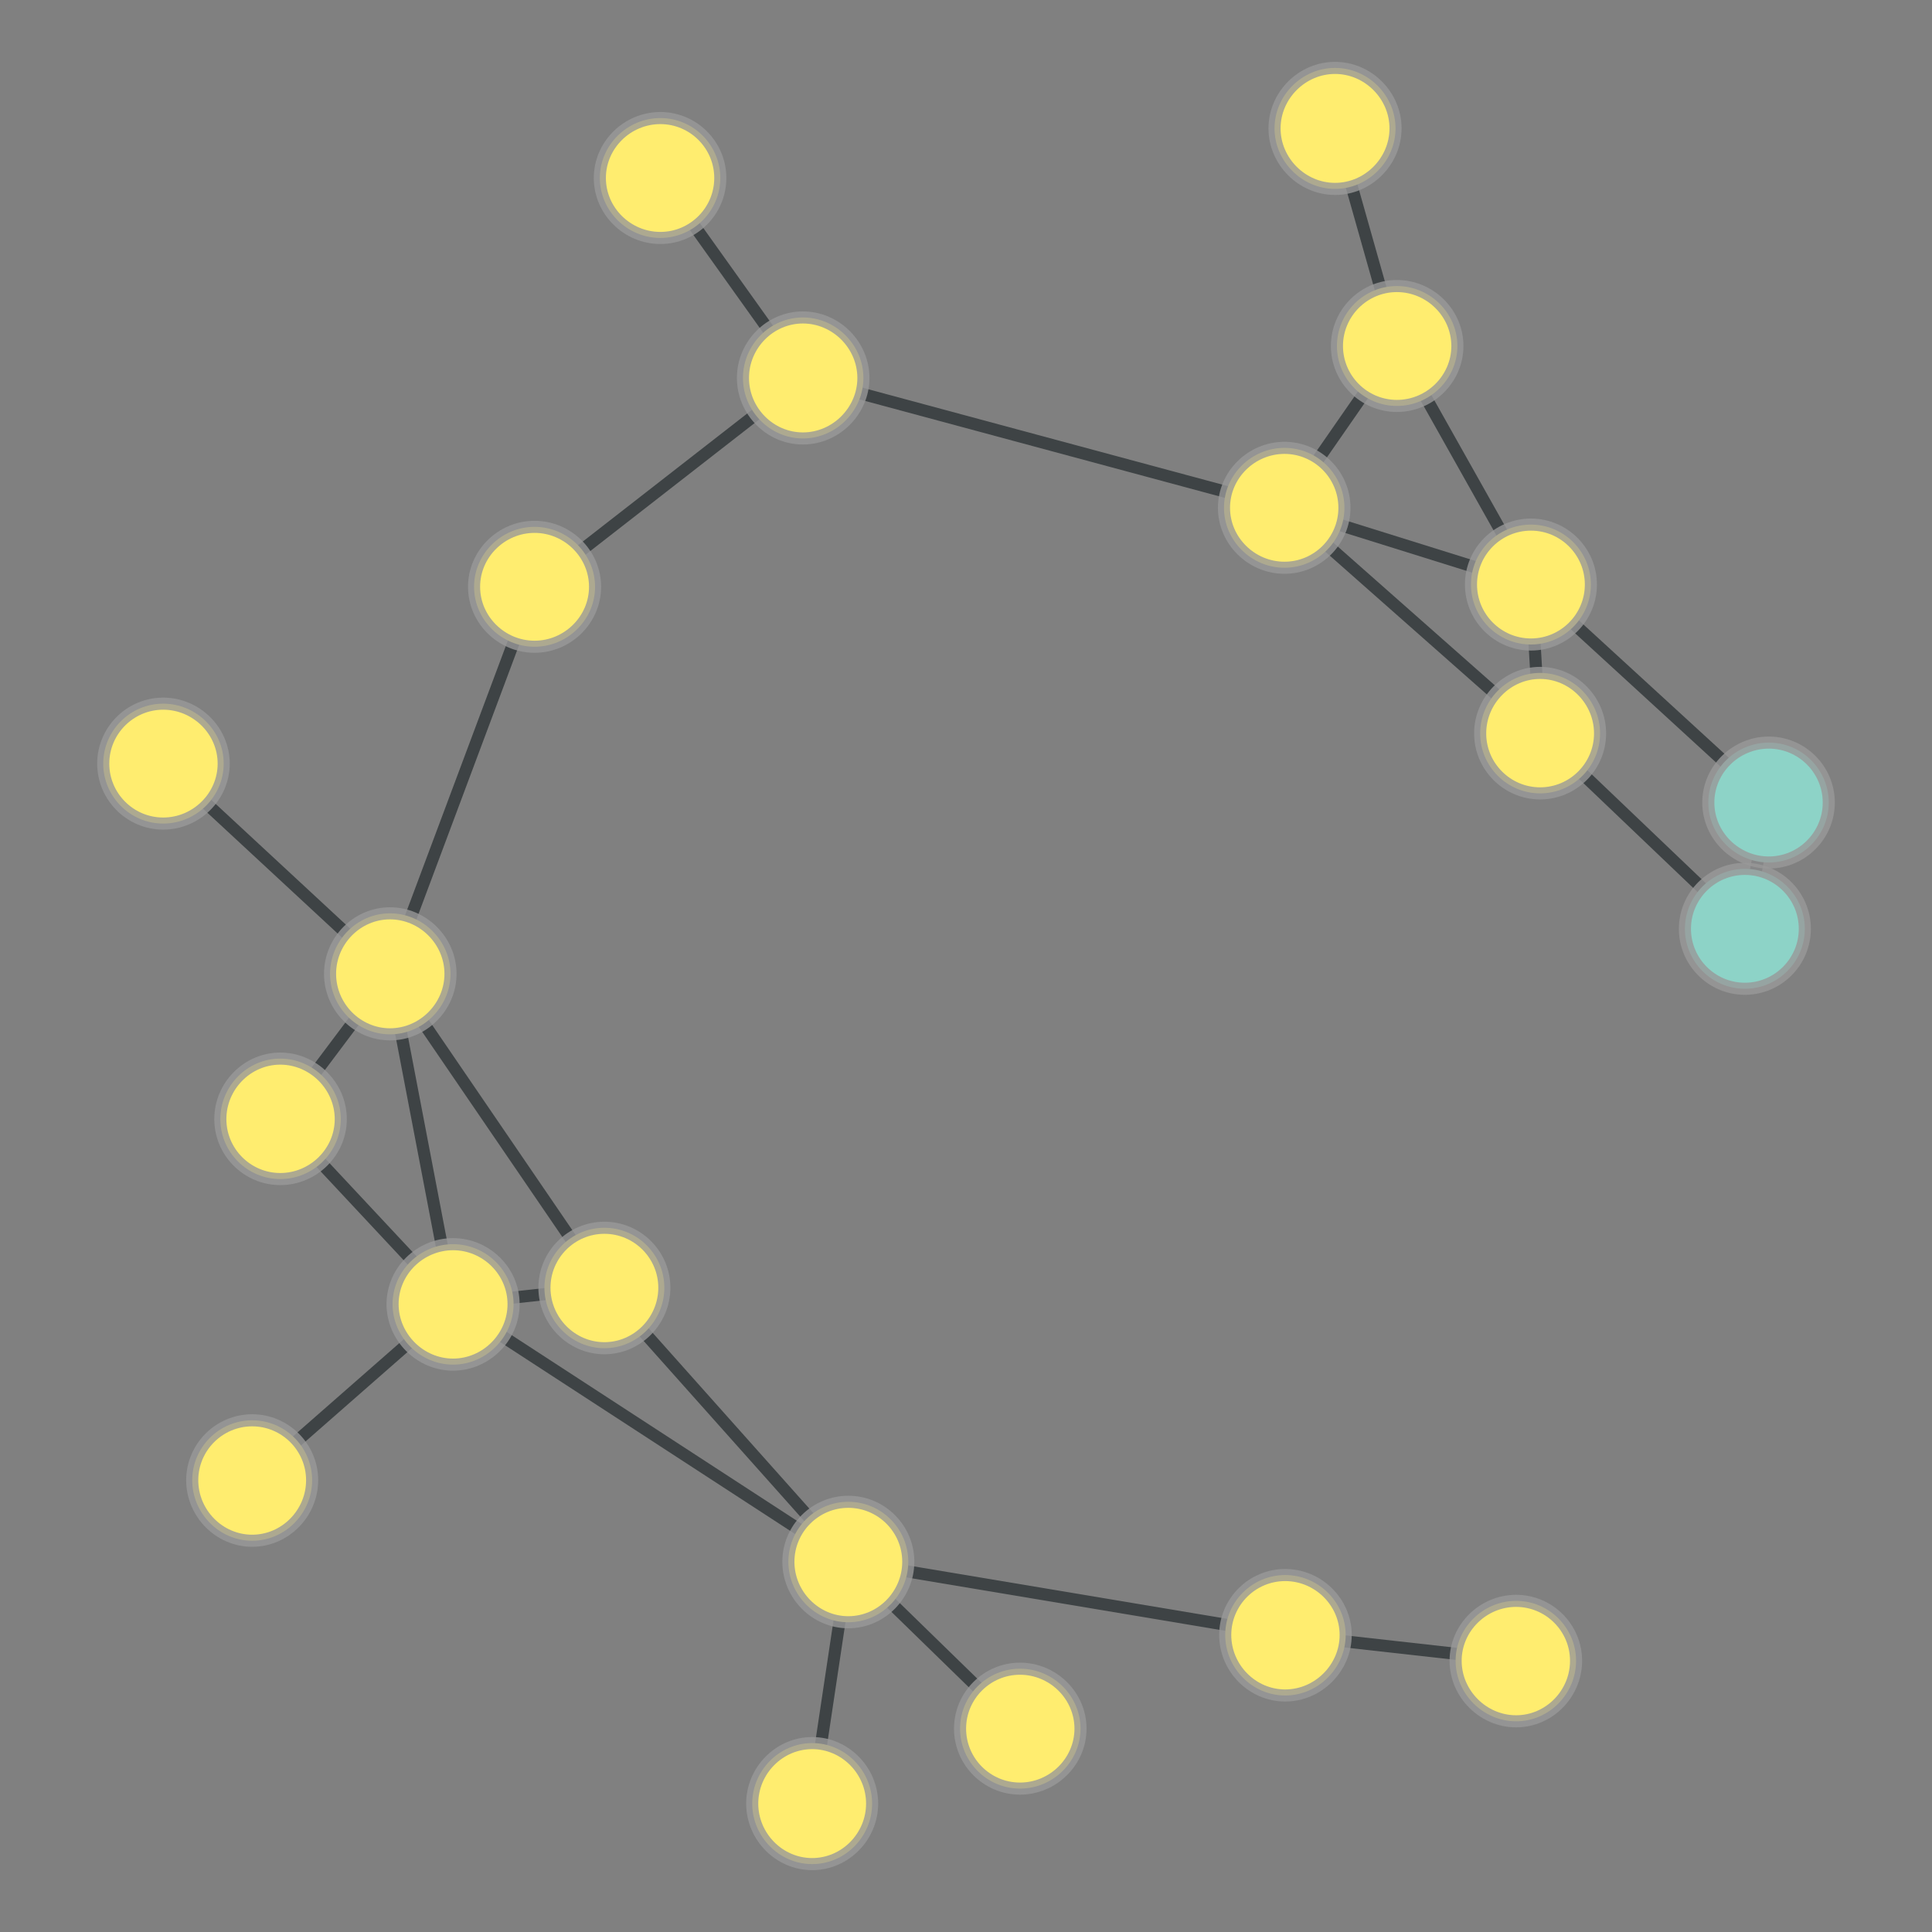 <?xml version="1.0" encoding="UTF-8"?>
<svg xmlns="http://www.w3.org/2000/svg" xmlns:xlink="http://www.w3.org/1999/xlink" width="600pt" height="600pt" viewBox="0 0 600 600" version="1.1">
<rect x="0" y="0" width="600" height="600" fill="#808080" stroke="none"/>
<defs>
<clipPath id="clip1">
  <path d="M 152 2 L 303 2 L 303 171 L 152 171 Z M 152 2 "/>
</clipPath>
<clipPath id="clip2">
  <path d="M 62.246 -47.625 L 392.176 -47.625 L 392.176 220.277 L 62.246 220.277 Z M 62.246 -47.625 L 223.781 55.281 C 223.781 65.613 215.406 73.984 205.078 73.984 C 194.746 73.984 186.371 65.613 186.371 55.281 C 186.371 44.953 194.746 36.578 205.078 36.578 C 215.406 36.578 223.781 44.953 223.781 55.281 Z M 62.246 -47.625 "/>
</clipPath>
<clipPath id="clip3">
  <path d="M 62.246 -47.625 L 392.176 -47.625 L 392.176 220.277 L 62.246 220.277 Z M 62.246 -47.625 L 268.055 117.375 C 268.055 127.707 259.68 136.082 249.348 136.082 C 239.02 136.082 230.645 127.707 230.645 117.375 C 230.645 107.047 239.02 98.672 249.348 98.672 C 259.68 98.672 268.055 107.047 268.055 117.375 Z M 62.246 -47.625 "/>
</clipPath>
<clipPath id="clip4">
  <path d="M 0 184 L 175 184 L 175 356 L 0 356 Z M 0 184 "/>
</clipPath>
<clipPath id="clip5">
  <path d="M -69.176 108.121 L 240.969 108.121 L 240.969 431.453 L -69.176 431.453 Z M -69.176 108.121 L 69.387 237.148 C 69.387 247.477 61.012 255.852 50.68 255.852 C 40.352 255.852 31.977 247.477 31.977 237.148 C 31.977 226.816 40.352 218.445 50.68 218.445 C 61.012 218.445 69.387 226.816 69.387 237.148 Z M -69.176 108.121 "/>
</clipPath>
<clipPath id="clip6">
  <path d="M -69.176 108.121 L 240.969 108.121 L 240.969 431.453 L -69.176 431.453 Z M -69.176 108.121 L 139.824 302.43 C 139.824 312.762 131.449 321.137 121.117 321.137 C 110.789 321.137 102.414 312.762 102.414 302.43 C 102.414 292.102 110.789 283.727 121.117 283.727 C 131.449 283.727 139.824 292.102 139.824 302.43 Z M -69.176 108.121 "/>
</clipPath>
<clipPath id="clip7">
  <path d="M 113 64 L 303 64 L 303 236 L 113 236 Z M 113 64 "/>
</clipPath>
<clipPath id="clip8">
  <path d="M 57.355 -21.168 L 358.004 -21.168 L 358.004 320.773 L 57.355 320.773 Z M 57.355 -21.168 L 268.055 117.375 C 268.055 127.707 259.68 136.082 249.348 136.082 C 239.02 136.082 230.645 127.707 230.645 117.375 C 230.645 107.047 239.02 98.672 249.348 98.672 C 259.68 98.672 268.055 107.047 268.055 117.375 Z M 57.355 -21.168 "/>
</clipPath>
<clipPath id="clip9">
  <path d="M 57.355 -21.168 L 358.004 -21.168 L 358.004 320.773 L 57.355 320.773 Z M 57.355 -21.168 L 184.719 182.234 C 184.719 192.566 176.344 200.938 166.016 200.938 C 155.684 200.938 147.309 192.566 147.309 182.234 C 147.309 171.906 155.684 163.531 166.016 163.531 C 176.344 163.531 184.719 171.906 184.719 182.234 Z M 57.355 -21.168 "/>
</clipPath>
<clipPath id="clip10">
  <path d="M 201.133 64 L 447.121 64 L 447.121 211 L 201.133 211 Z M 201.133 64 "/>
</clipPath>
<clipPath id="clip11">
  <path d="M 201.133 -51.297 L 447.121 -51.297 L 447.121 326.371 L 201.133 326.371 Z M 201.133 -51.297 L 268.055 117.375 C 268.055 127.707 259.68 136.082 249.348 136.082 C 239.02 136.082 230.645 127.707 230.645 117.375 C 230.645 107.047 239.02 98.672 249.348 98.672 C 259.68 98.672 268.055 107.047 268.055 117.375 Z M 201.133 -51.297 "/>
</clipPath>
<clipPath id="clip12">
  <path d="M 201.133 -51.297 L 447.121 -51.297 L 447.121 326.371 L 201.133 326.371 Z M 201.133 -51.297 L 417.613 157.703 C 417.613 168.031 409.238 176.406 398.91 176.406 C 388.578 176.406 380.203 168.031 380.203 157.703 C 380.203 147.371 388.578 139 398.91 139 C 409.238 139 417.613 147.371 417.613 157.703 Z M 201.133 -51.297 "/>
</clipPath>
<clipPath id="clip13">
  <path d="M 68 129 L 219 129 L 219 356 L 68 356 Z M 68 129 "/>
</clipPath>
<clipPath id="clip14">
  <path d="M -42.645 118.719 L 329.773 118.719 L 329.773 365.941 L -42.645 365.941 Z M -42.645 118.719 L 184.719 182.234 C 184.719 192.566 176.344 200.938 166.016 200.938 C 155.684 200.938 147.309 192.566 147.309 182.234 C 147.309 171.906 155.684 163.531 166.016 163.531 C 176.344 163.531 184.719 171.906 184.719 182.234 Z M -42.645 118.719 "/>
</clipPath>
<clipPath id="clip15">
  <path d="M -42.645 118.719 L 329.773 118.719 L 329.773 365.941 L -42.645 365.941 Z M -42.645 118.719 L 139.824 302.43 C 139.824 312.762 131.449 321.137 121.117 321.137 C 110.789 321.137 102.414 312.762 102.414 302.43 C 102.414 292.102 110.789 283.727 121.117 283.727 C 131.449 283.727 139.824 292.102 139.824 302.43 Z M -42.645 118.719 "/>
</clipPath>
<clipPath id="clip16">
  <path d="M 34 249 L 175 249 L 175 401 L 34 401 Z M 34 249 "/>
</clipPath>
<clipPath id="clip17">
  <path d="M -53.016 195.746 L 261.172 195.746 L 261.172 454.23 L -53.016 454.23 Z M -53.016 195.746 L 139.824 302.43 C 139.824 312.762 131.449 321.137 121.117 321.137 C 110.789 321.137 102.414 312.762 102.414 302.43 C 102.414 292.102 110.789 283.727 121.117 283.727 C 131.449 283.727 139.824 292.102 139.824 302.43 Z M -53.016 195.746 "/>
</clipPath>
<clipPath id="clip18">
  <path d="M -53.016 195.746 L 261.172 195.746 L 261.172 454.23 L -53.016 454.23 Z M -53.016 195.746 L 105.75 347.551 C 105.75 357.879 97.375 366.254 87.043 366.254 C 76.715 366.254 68.34 357.879 68.34 347.551 C 68.34 337.219 76.715 328.844 87.043 328.844 C 97.375 328.844 105.75 337.219 105.75 347.551 Z M -53.016 195.746 "/>
</clipPath>
<clipPath id="clip19">
  <path d="M 68 249 L 241 249 L 241 453 L 68 453 Z M 68 249 "/>
</clipPath>
<clipPath id="clip20">
  <path d="M -23.68 202.344 L 332.492 202.344 L 332.492 499.992 L -23.68 499.992 Z M -23.68 202.344 L 139.824 302.43 C 139.824 312.762 131.449 321.137 121.117 321.137 C 110.789 321.137 102.414 312.762 102.414 302.43 C 102.414 292.102 110.789 283.727 121.117 283.727 C 131.449 283.727 139.824 292.102 139.824 302.43 Z M -23.68 202.344 "/>
</clipPath>
<clipPath id="clip21">
  <path d="M -23.68 202.344 L 332.492 202.344 L 332.492 499.992 L -23.68 499.992 Z M -23.68 202.344 L 206.402 399.91 C 206.402 410.242 198.027 418.617 187.699 418.617 C 177.367 418.617 168.996 410.242 168.996 399.91 C 168.996 389.582 177.367 381.207 187.699 381.207 C 198.027 381.207 206.402 389.582 206.402 399.91 Z M -23.68 202.344 "/>
</clipPath>
<clipPath id="clip22">
  <path d="M 68 266.645 L 194 266.645 L 194 440.789 L 68 440.789 Z M 68 266.645 "/>
</clipPath>
<clipPath id="clip23">
  <path d="M -50.41 266.645 L 312.23 266.645 L 312.23 440.789 L -50.41 440.789 Z M -50.41 266.645 L 139.824 302.43 C 139.824 312.762 131.449 321.137 121.117 321.137 C 110.789 321.137 102.414 312.762 102.414 302.43 C 102.414 292.102 110.789 283.727 121.117 283.727 C 131.449 283.727 139.824 292.102 139.824 302.43 Z M -50.41 266.645 "/>
</clipPath>
<clipPath id="clip24">
  <path d="M -50.41 266.645 L 312.23 266.645 L 312.23 440.789 L -50.41 440.789 Z M -50.41 266.645 L 159.41 405.008 C 159.41 415.34 151.035 423.715 140.707 423.715 C 130.375 423.715 122 415.34 122 405.008 C 122 394.68 130.375 386.305 140.707 386.305 C 151.035 386.305 159.41 394.68 159.41 405.008 Z M -50.41 266.645 "/>
</clipPath>
<clipPath id="clip25">
  <path d="M 34 294 L 194 294 L 194 458 L 34 458 Z M 34 294 "/>
</clipPath>
<clipPath id="clip26">
  <path d="M -41.535 227.211 L 269.281 227.211 L 269.281 525.344 L -41.535 525.344 Z M -41.535 227.211 L 105.75 347.551 C 105.75 357.879 97.375 366.254 87.043 366.254 C 76.715 366.254 68.34 357.879 68.34 347.551 C 68.34 337.219 76.715 328.844 87.043 328.844 C 97.375 328.844 105.75 337.219 105.75 347.551 Z M -41.535 227.211 "/>
</clipPath>
<clipPath id="clip27">
  <path d="M -41.535 227.211 L 269.281 227.211 L 269.281 525.344 L -41.535 525.344 Z M -41.535 227.211 L 159.41 405.008 C 159.41 415.34 151.035 423.715 140.707 423.715 C 130.375 423.715 122 415.34 122 405.008 C 122 394.68 130.375 386.305 140.707 386.305 C 151.035 386.305 159.41 394.68 159.41 405.008 Z M -41.535 227.211 "/>
</clipPath>
<clipPath id="clip28">
  <path d="M 134 347 L 317 347 L 317 538 L 134 538 Z M 134 347 "/>
</clipPath>
<clipPath id="clip29">
  <path d="M 56.367 282.59 L 394.785 282.59 L 394.785 602.328 L 56.367 602.328 Z M 56.367 282.59 L 282.16 485.012 C 282.16 495.344 273.785 503.719 263.457 503.719 C 253.125 503.719 244.754 495.344 244.754 485.012 C 244.754 474.684 253.125 466.309 263.457 466.309 C 273.785 466.309 282.16 474.684 282.16 485.012 Z M 56.367 282.59 "/>
</clipPath>
<clipPath id="clip30">
  <path d="M 56.367 282.59 L 394.785 282.59 L 394.785 602.328 L 56.367 602.328 Z M 56.367 282.59 L 206.402 399.91 C 206.402 410.242 198.027 418.617 187.699 418.617 C 177.367 418.617 168.996 410.242 168.996 399.91 C 168.996 389.582 177.367 381.207 187.699 381.207 C 198.027 381.207 206.402 389.582 206.402 399.91 Z M 56.367 282.59 "/>
</clipPath>
<clipPath id="clip31">
  <path d="M 87 352 L 317 352 L 317 538 L 87 538 Z M 87 352 "/>
</clipPath>
<clipPath id="clip32">
  <path d="M 43.691 258.16 L 360.469 258.16 L 360.469 631.855 L 43.691 631.855 Z M 43.691 258.16 L 282.16 485.012 C 282.16 495.344 273.785 503.719 263.457 503.719 C 253.125 503.719 244.754 495.344 244.754 485.012 C 244.754 474.684 253.125 466.309 263.457 466.309 C 273.785 466.309 282.16 474.684 282.16 485.012 Z M 43.691 258.16 "/>
</clipPath>
<clipPath id="clip33">
  <path d="M 43.691 258.16 L 360.469 258.16 L 360.469 631.855 L 43.691 631.855 Z M 43.691 258.16 L 159.41 405.008 C 159.41 415.34 151.035 423.715 140.707 423.715 C 130.375 423.715 122 415.34 122 405.008 C 122 394.68 130.375 386.305 140.707 386.305 C 151.035 386.305 159.41 394.68 159.41 405.008 Z M 43.691 258.16 "/>
</clipPath>
<clipPath id="clip34">
  <path d="M 231.469 432 L 431.105 432 L 431.105 561 L 231.469 561 Z M 231.469 432 "/>
</clipPath>
<clipPath id="clip35">
  <path d="M 231.469 312.801 L 431.105 312.801 L 431.105 679.965 L 231.469 679.965 Z M 231.469 312.801 L 282.16 485.012 C 282.16 495.344 273.785 503.719 263.457 503.719 C 253.125 503.719 244.754 495.344 244.754 485.012 C 244.754 474.684 253.125 466.309 263.457 466.309 C 273.785 466.309 282.16 474.684 282.16 485.012 Z M 231.469 312.801 "/>
</clipPath>
<clipPath id="clip36">
  <path d="M 231.469 312.801 L 431.105 312.801 L 431.105 679.965 L 231.469 679.965 Z M 231.469 312.801 L 417.828 507.758 C 417.828 518.09 409.453 526.465 399.121 526.465 C 388.793 526.465 380.418 518.09 380.418 507.758 C 380.418 497.43 388.793 489.055 399.121 489.055 C 409.453 489.055 417.828 497.43 417.828 507.758 Z M 231.469 312.801 "/>
</clipPath>
<clipPath id="clip37">
  <path d="M 199 456.012 L 317 456.012 L 317 589.121 L 199 589.121 Z M 199 456.012 "/>
</clipPath>
<clipPath id="clip38">
  <path d="M 79.543 456.012 L 436.137 456.012 L 436.137 589.121 L 79.543 589.121 Z M 79.543 456.012 L 282.16 485.012 C 282.16 495.344 273.785 503.719 263.457 503.719 C 253.125 503.719 244.754 495.344 244.754 485.012 C 244.754 474.684 253.125 466.309 263.457 466.309 C 273.785 466.309 282.16 474.684 282.16 485.012 Z M 79.543 456.012 "/>
</clipPath>
<clipPath id="clip39">
  <path d="M 79.543 456.012 L 436.137 456.012 L 436.137 589.121 L 79.543 589.121 Z M 79.543 456.012 L 270.93 560.125 C 270.93 570.453 262.559 578.828 252.227 578.828 C 241.898 578.828 233.523 570.453 233.523 560.125 C 233.523 549.793 241.898 541.418 252.227 541.418 C 262.559 541.418 270.93 549.793 270.93 560.125 Z M 79.543 456.012 "/>
</clipPath>
<clipPath id="clip40">
  <path d="M 210 432 L 370 432 L 370 590 L 210 590 Z M 210 432 "/>
</clipPath>
<clipPath id="clip41">
  <path d="M 140.637 358.797 L 439.586 358.797 L 439.586 663.059 L 140.637 663.059 Z M 140.637 358.797 L 282.16 485.012 C 282.16 495.344 273.785 503.719 263.457 503.719 C 253.125 503.719 244.754 495.344 244.754 485.012 C 244.754 474.684 253.125 466.309 263.457 466.309 C 273.785 466.309 282.16 474.684 282.16 485.012 Z M 140.637 358.797 "/>
</clipPath>
<clipPath id="clip42">
  <path d="M 140.637 358.797 L 439.586 358.797 L 439.586 663.059 L 140.637 663.059 Z M 140.637 358.797 L 335.477 536.848 C 335.477 547.176 327.102 555.551 316.77 555.551 C 306.441 555.551 298.066 547.176 298.066 536.848 C 298.066 526.516 306.441 518.145 316.77 518.145 C 327.102 518.145 335.477 526.516 335.477 536.848 Z M 140.637 358.797 "/>
</clipPath>
<clipPath id="clip43">
  <path d="M 118.543 347 L 209.859 347 L 209.859 458 L 118.543 458 Z M 118.543 347 "/>
</clipPath>
<clipPath id="clip44">
  <path d="M 118.543 226.344 L 209.859 226.344 L 209.859 578.57 L 118.543 578.57 Z M 118.543 226.344 L 206.402 399.91 C 206.402 410.242 198.027 418.617 187.699 418.617 C 177.367 418.617 168.996 410.242 168.996 399.91 C 168.996 389.582 177.367 381.207 187.699 381.207 C 198.027 381.207 206.402 389.582 206.402 399.91 Z M 118.543 226.344 "/>
</clipPath>
<clipPath id="clip45">
  <path d="M 118.543 226.344 L 209.859 226.344 L 209.859 578.57 L 118.543 578.57 Z M 118.543 226.344 L 159.41 405.008 C 159.41 415.34 151.035 423.715 140.707 423.715 C 130.375 423.715 122 415.34 122 405.008 C 122 394.68 130.375 386.305 140.707 386.305 C 151.035 386.305 159.41 394.68 159.41 405.008 Z M 118.543 226.344 "/>
</clipPath>
<clipPath id="clip46">
  <path d="M 25 352 L 194 352 L 194 513 L 25 513 Z M 25 352 "/>
</clipPath>
<clipPath id="clip47">
  <path d="M -38.031 272.816 L 257.051 272.816 L 257.051 591.891 L -38.031 591.891 Z M -38.031 272.816 L 97.02 459.703 C 97.02 470.035 88.648 478.41 78.316 478.41 C 67.988 478.41 59.613 470.035 59.613 459.703 C 59.613 449.375 67.988 441 78.316 441 C 88.648 441 97.02 449.375 97.02 459.703 Z M -38.031 272.816 "/>
</clipPath>
<clipPath id="clip48">
  <path d="M -38.031 272.816 L 257.051 272.816 L 257.051 591.891 L -38.031 591.891 Z M -38.031 272.816 L 159.41 405.008 C 159.41 415.34 151.035 423.715 140.707 423.715 C 130.375 423.715 122 415.34 122 405.008 C 122 394.68 130.375 386.305 140.707 386.305 C 151.035 386.305 159.41 394.68 159.41 405.008 Z M -38.031 272.816 "/>
</clipPath>
<clipPath id="clip49">
  <path d="M 376.398 454 L 493.562 454 L 493.562 569 L 376.398 569 Z M 376.398 454 "/>
</clipPath>
<clipPath id="clip50">
  <path d="M 376.398 334.254 L 493.562 334.254 L 493.562 689.277 L 376.398 689.277 Z M 376.398 334.254 L 489.547 515.777 C 489.547 526.109 481.172 534.484 470.844 534.484 C 460.512 534.484 452.137 526.109 452.137 515.777 C 452.137 505.449 460.512 497.074 470.844 497.074 C 481.172 497.074 489.547 505.449 489.547 515.777 Z M 376.398 334.254 "/>
</clipPath>
<clipPath id="clip51">
  <path d="M 376.398 334.254 L 493.562 334.254 L 493.562 689.277 L 376.398 689.277 Z M 376.398 334.254 L 417.828 507.758 C 417.828 518.09 409.453 526.465 399.121 526.465 C 388.793 526.465 380.418 518.09 380.418 507.758 C 380.418 497.43 388.793 489.055 399.121 489.055 C 409.453 489.055 417.828 497.43 417.828 507.758 Z M 376.398 334.254 "/>
</clipPath>
<clipPath id="clip52">
  <path d="M 422 128 L 600 128 L 600 303 L 422 303 Z M 422 128 "/>
</clipPath>
<clipPath id="clip53">
  <path d="M 356.289 51.859 L 668.473 51.859 L 668.473 378.91 L 356.289 378.91 Z M 356.289 51.859 L 568.023 249.238 C 568.023 259.566 559.648 267.941 549.32 267.941 C 538.988 267.941 530.613 259.566 530.613 249.238 C 530.613 238.906 538.988 230.535 549.32 230.535 C 559.648 230.535 568.023 238.906 568.023 249.238 Z M 356.289 51.859 "/>
</clipPath>
<clipPath id="clip54">
  <path d="M 356.289 51.859 L 668.473 51.859 L 668.473 378.91 L 356.289 378.91 Z M 356.289 51.859 L 494.148 181.535 C 494.148 191.867 485.773 200.238 475.445 200.238 C 465.113 200.238 456.742 191.867 456.742 181.535 C 456.742 171.207 465.113 162.832 475.445 162.832 C 485.773 162.832 494.148 171.207 494.148 181.535 Z M 356.289 51.859 "/>
</clipPath>
<clipPath id="clip55">
  <path d="M 488 213.684 L 600 213.684 L 600 324.004 L 488 324.004 Z M 488 213.684 "/>
</clipPath>
<clipPath id="clip56">
  <path d="M 370.312 213.684 L 720.891 213.684 L 720.891 324.004 L 370.312 324.004 Z M 370.312 213.684 L 568.023 249.238 C 568.023 259.566 559.648 267.941 549.32 267.941 C 538.988 267.941 530.613 259.566 530.613 249.238 C 530.613 238.906 538.988 230.535 549.32 230.535 C 559.648 230.535 568.023 238.906 568.023 249.238 Z M 370.312 213.684 "/>
</clipPath>
<clipPath id="clip57">
  <path d="M 370.312 213.684 L 720.891 213.684 L 720.891 324.004 L 370.312 324.004 Z M 370.312 213.684 L 560.59 288.453 C 560.59 298.785 552.215 307.156 541.887 307.156 C 531.555 307.156 523.184 298.785 523.184 288.453 C 523.184 278.125 531.555 269.75 541.887 269.75 C 552.215 269.75 560.59 278.125 560.59 288.453 Z M 370.312 213.684 "/>
</clipPath>
<clipPath id="clip58">
  <path d="M 422 167.277 L 532 167.277 L 532 242.027 L 422 242.027 Z M 422 167.277 "/>
</clipPath>
<clipPath id="clip59">
  <path d="M 301.207 167.277 L 652.531 167.277 L 652.531 242.027 L 301.207 242.027 Z M 301.207 167.277 L 494.148 181.535 C 494.148 191.867 485.773 200.238 475.445 200.238 C 465.113 200.238 456.742 191.867 456.742 181.535 C 456.742 171.207 465.113 162.832 475.445 162.832 C 485.773 162.832 494.148 171.207 494.148 181.535 Z M 301.207 167.277 "/>
</clipPath>
<clipPath id="clip60">
  <path d="M 301.207 167.277 L 652.531 167.277 L 652.531 242.027 L 301.207 242.027 Z M 301.207 167.277 L 497 227.773 C 497 238.102 488.629 246.477 478.297 246.477 C 467.969 246.477 459.594 238.102 459.594 227.773 C 459.594 217.441 467.969 209.066 478.297 209.066 C 488.629 209.066 497 217.441 497 227.773 Z M 301.207 167.277 "/>
</clipPath>
<clipPath id="clip61">
  <path d="M 380 54 L 529 54 L 529 235 L 380 235 Z M 380 54 "/>
</clipPath>
<clipPath id="clip62">
  <path d="M 281.152 20.027 L 628.105 20.027 L 628.105 268.953 L 281.152 268.953 Z M 281.152 20.027 L 494.148 181.535 C 494.148 191.867 485.773 200.238 475.445 200.238 C 465.113 200.238 456.742 191.867 456.742 181.535 C 456.742 171.207 465.113 162.832 475.445 162.832 C 485.773 162.832 494.148 171.207 494.148 181.535 Z M 281.152 20.027 "/>
</clipPath>
<clipPath id="clip63">
  <path d="M 281.152 20.027 L 628.105 20.027 L 628.105 268.953 L 281.152 268.953 Z M 281.152 20.027 L 452.523 107.449 C 452.523 117.781 444.148 126.152 433.816 126.152 C 423.488 126.152 415.113 117.781 415.113 107.449 C 415.113 97.121 423.488 88.746 433.816 88.746 C 444.148 88.746 452.523 97.121 452.523 107.449 Z M 281.152 20.027 "/>
</clipPath>
<clipPath id="clip64">
  <path d="M 346 104 L 529 104 L 529 235 L 346 235 Z M 346 104 "/>
</clipPath>
<clipPath id="clip65">
  <path d="M 344.383 -9.133 L 529.969 -9.133 L 529.969 348.367 L 344.383 348.367 Z M 344.383 -9.133 L 494.148 181.535 C 494.148 191.867 485.773 200.238 475.445 200.238 C 465.113 200.238 456.742 191.867 456.742 181.535 C 456.742 171.207 465.113 162.832 475.445 162.832 C 485.773 162.832 494.148 171.207 494.148 181.535 Z M 344.383 -9.133 "/>
</clipPath>
<clipPath id="clip66">
  <path d="M 344.383 -9.133 L 529.969 -9.133 L 529.969 348.367 L 344.383 348.367 Z M 344.383 -9.133 L 417.613 157.703 C 417.613 168.031 409.238 176.406 398.91 176.406 C 388.578 176.406 380.203 168.031 380.203 157.703 C 380.203 147.371 388.578 139 398.91 139 C 409.238 139 417.613 147.371 417.613 157.703 Z M 344.383 -9.133 "/>
</clipPath>
<clipPath id="clip67">
  <path d="M 425 174 L 595 174 L 595 342 L 425 342 Z M 425 174 "/>
</clipPath>
<clipPath id="clip68">
  <path d="M 356.629 100.449 L 663.551 100.449 L 663.551 415.773 L 356.629 415.773 Z M 356.629 100.449 L 560.59 288.453 C 560.59 298.785 552.215 307.156 541.887 307.156 C 531.555 307.156 523.184 298.785 523.184 288.453 C 523.184 278.125 531.555 269.75 541.887 269.75 C 552.215 269.75 560.59 278.125 560.59 288.453 Z M 356.629 100.449 "/>
</clipPath>
<clipPath id="clip69">
  <path d="M 356.629 100.449 L 663.551 100.449 L 663.551 415.773 L 356.629 415.773 Z M 356.629 100.449 L 497 227.773 C 497 238.102 488.629 246.477 478.297 246.477 C 467.969 246.477 459.594 238.102 459.594 227.773 C 459.594 217.441 467.969 209.066 478.297 209.066 C 488.629 209.066 497 217.441 497 227.773 Z M 356.629 100.449 "/>
</clipPath>
<clipPath id="clip70">
  <path d="M 346 104 L 532 104 L 532 281 L 346 281 Z M 346 104 "/>
</clipPath>
<clipPath id="clip71">
  <path d="M 282.129 25.895 L 595.074 25.895 L 595.074 359.578 L 282.129 359.578 Z M 282.129 25.895 L 497 227.773 C 497 238.102 488.629 246.477 478.297 246.477 C 467.969 246.477 459.594 238.102 459.594 227.773 C 459.594 217.441 467.969 209.066 478.297 209.066 C 488.629 209.066 497 217.441 497 227.773 Z M 282.129 25.895 "/>
</clipPath>
<clipPath id="clip72">
  <path d="M 282.129 25.895 L 595.074 25.895 L 595.074 359.578 L 282.129 359.578 Z M 282.129 25.895 L 417.613 157.703 C 417.613 168.031 409.238 176.406 398.91 176.406 C 388.578 176.406 380.203 168.031 380.203 157.703 C 380.203 147.371 388.578 139 398.91 139 C 409.238 139 417.613 147.371 417.613 157.703 Z M 282.129 25.895 "/>
</clipPath>
<clipPath id="clip73">
  <path d="M 361 0 L 487 0 L 487 157.898 L 361 157.898 Z M 361 0 "/>
</clipPath>
<clipPath id="clip74">
  <path d="M 246.555 -10.578 L 601.863 -10.578 L 601.863 157.898 L 246.555 157.898 Z M 246.555 -10.578 L 433.312 39.875 C 433.312 50.207 424.938 58.582 414.605 58.582 C 404.277 58.582 395.902 50.207 395.902 39.875 C 395.902 29.547 404.277 21.172 414.605 21.172 C 424.938 21.172 433.312 29.547 433.312 39.875 Z M 246.555 -10.578 "/>
</clipPath>
<clipPath id="clip75">
  <path d="M 246.555 -10.578 L 601.863 -10.578 L 601.863 157.898 L 246.555 157.898 Z M 246.555 -10.578 L 452.523 107.449 C 452.523 117.781 444.148 126.152 433.816 126.152 C 423.488 126.152 415.113 117.781 415.113 107.449 C 415.113 97.121 423.488 88.746 433.816 88.746 C 444.148 88.746 452.523 97.121 452.523 107.449 Z M 246.555 -10.578 "/>
</clipPath>
<clipPath id="clip76">
  <path d="M 346 54 L 487 54 L 487 211 L 346 211 Z M 346 54 "/>
</clipPath>
<clipPath id="clip77">
  <path d="M 254.871 6.258 L 577.852 6.258 L 577.852 258.891 L 254.871 258.891 Z M 254.871 6.258 L 452.523 107.449 C 452.523 117.781 444.148 126.152 433.816 126.152 C 423.488 126.152 415.113 117.781 415.113 107.449 C 415.113 97.121 423.488 88.746 433.816 88.746 C 444.148 88.746 452.523 97.121 452.523 107.449 Z M 254.871 6.258 "/>
</clipPath>
<clipPath id="clip78">
  <path d="M 254.871 6.258 L 577.852 6.258 L 577.852 258.891 L 254.871 258.891 Z M 254.871 6.258 L 417.613 157.703 C 417.613 168.031 409.238 176.406 398.91 176.406 C 388.578 176.406 380.203 168.031 380.203 157.703 C 380.203 147.371 388.578 139 398.91 139 C 409.238 139 417.613 147.371 417.613 157.703 Z M 254.871 6.258 "/>
</clipPath>
</defs>
<g id="surface26">
<g clip-path="url(#clip1)" clip-rule="nonzero">
<g clip-path="url(#clip2)" clip-rule="evenodd">
<g clip-path="url(#clip3)" clip-rule="evenodd">
<path style="fill:none;stroke-width:0.022;stroke-linecap:butt;stroke-linejoin:miter;stroke:rgb(17.969%,20.312%,21.094%);stroke-opacity:0.8;stroke-miterlimit:10;" d="M 2.049 0.785 L 2.308 1.148 " transform="matrix(170.819,0,0,170.819,-144.931,-78.747)"/>
</g>
</g>
</g>
<g clip-path="url(#clip4)" clip-rule="nonzero">
<g clip-path="url(#clip5)" clip-rule="evenodd">
<g clip-path="url(#clip6)" clip-rule="evenodd">
<path style="fill:none;stroke-width:0.022;stroke-linecap:butt;stroke-linejoin:miter;stroke:rgb(17.969%,20.312%,21.094%);stroke-opacity:0.8;stroke-miterlimit:10;" d="M 1.145 1.849 L 1.557 2.231 " transform="matrix(170.819,0,0,170.819,-144.931,-78.747)"/>
</g>
</g>
</g>
<g clip-path="url(#clip7)" clip-rule="nonzero">
<g clip-path="url(#clip8)" clip-rule="evenodd">
<g clip-path="url(#clip9)" clip-rule="evenodd">
<path style="fill:none;stroke-width:0.022;stroke-linecap:butt;stroke-linejoin:miter;stroke:rgb(17.969%,20.312%,21.094%);stroke-opacity:0.8;stroke-miterlimit:10;" d="M 2.308 1.148 L 1.82 1.528 " transform="matrix(170.819,0,0,170.819,-144.931,-78.747)"/>
</g>
</g>
</g>
<g clip-path="url(#clip10)" clip-rule="nonzero">
<g clip-path="url(#clip11)" clip-rule="evenodd">
<g clip-path="url(#clip12)" clip-rule="evenodd">
<path style="fill:none;stroke-width:0.022;stroke-linecap:butt;stroke-linejoin:miter;stroke:rgb(17.969%,20.312%,21.094%);stroke-opacity:0.8;stroke-miterlimit:10;" d="M 2.308 1.148 L 3.184 1.384 " transform="matrix(170.819,0,0,170.819,-144.931,-78.747)"/>
</g>
</g>
</g>
<g clip-path="url(#clip13)" clip-rule="nonzero">
<g clip-path="url(#clip14)" clip-rule="evenodd">
<g clip-path="url(#clip15)" clip-rule="evenodd">
<path style="fill:none;stroke-width:0.022;stroke-linecap:butt;stroke-linejoin:miter;stroke:rgb(17.969%,20.312%,21.094%);stroke-opacity:0.8;stroke-miterlimit:10;" d="M 1.82 1.528 L 1.557 2.231 " transform="matrix(170.819,0,0,170.819,-144.931,-78.747)"/>
</g>
</g>
</g>
<g clip-path="url(#clip16)" clip-rule="nonzero">
<g clip-path="url(#clip17)" clip-rule="evenodd">
<g clip-path="url(#clip18)" clip-rule="evenodd">
<path style="fill:none;stroke-width:0.022;stroke-linecap:butt;stroke-linejoin:miter;stroke:rgb(17.969%,20.312%,21.094%);stroke-opacity:0.8;stroke-miterlimit:10;" d="M 1.557 2.231 L 1.358 2.496 " transform="matrix(170.819,0,0,170.819,-144.931,-78.747)"/>
</g>
</g>
</g>
<g clip-path="url(#clip19)" clip-rule="nonzero">
<g clip-path="url(#clip20)" clip-rule="evenodd">
<g clip-path="url(#clip21)" clip-rule="evenodd">
<path style="fill:none;stroke-width:0.022;stroke-linecap:butt;stroke-linejoin:miter;stroke:rgb(17.969%,20.312%,21.094%);stroke-opacity:0.8;stroke-miterlimit:10;" d="M 1.557 2.231 L 1.947 2.802 " transform="matrix(170.819,0,0,170.819,-144.931,-78.747)"/>
</g>
</g>
</g>
<g clip-path="url(#clip22)" clip-rule="nonzero">
<g clip-path="url(#clip23)" clip-rule="evenodd">
<g clip-path="url(#clip24)" clip-rule="evenodd">
<path style="fill:none;stroke-width:0.022;stroke-linecap:butt;stroke-linejoin:miter;stroke:rgb(17.969%,20.312%,21.094%);stroke-opacity:0.8;stroke-miterlimit:10;" d="M 1.557 2.231 L 1.672 2.832 " transform="matrix(170.819,0,0,170.819,-144.931,-78.747)"/>
</g>
</g>
</g>
<g clip-path="url(#clip25)" clip-rule="nonzero">
<g clip-path="url(#clip26)" clip-rule="evenodd">
<g clip-path="url(#clip27)" clip-rule="evenodd">
<path style="fill:none;stroke-width:0.022;stroke-linecap:butt;stroke-linejoin:miter;stroke:rgb(17.969%,20.312%,21.094%);stroke-opacity:0.8;stroke-miterlimit:10;" d="M 1.358 2.496 L 1.672 2.832 " transform="matrix(170.819,0,0,170.819,-144.931,-78.747)"/>
</g>
</g>
</g>
<g clip-path="url(#clip28)" clip-rule="nonzero">
<g clip-path="url(#clip29)" clip-rule="evenodd">
<g clip-path="url(#clip30)" clip-rule="evenodd">
<path style="fill:none;stroke-width:0.022;stroke-linecap:butt;stroke-linejoin:miter;stroke:rgb(17.969%,20.312%,21.094%);stroke-opacity:0.8;stroke-miterlimit:10;" d="M 2.391 3.3 L 1.947 2.802 " transform="matrix(170.819,0,0,170.819,-144.931,-78.747)"/>
</g>
</g>
</g>
<g clip-path="url(#clip31)" clip-rule="nonzero">
<g clip-path="url(#clip32)" clip-rule="evenodd">
<g clip-path="url(#clip33)" clip-rule="evenodd">
<path style="fill:none;stroke-width:0.022;stroke-linecap:butt;stroke-linejoin:miter;stroke:rgb(17.969%,20.312%,21.094%);stroke-opacity:0.8;stroke-miterlimit:10;" d="M 2.391 3.3 L 1.672 2.832 " transform="matrix(170.819,0,0,170.819,-144.931,-78.747)"/>
</g>
</g>
</g>
<g clip-path="url(#clip34)" clip-rule="nonzero">
<g clip-path="url(#clip35)" clip-rule="evenodd">
<g clip-path="url(#clip36)" clip-rule="evenodd">
<path style="fill:none;stroke-width:0.022;stroke-linecap:butt;stroke-linejoin:miter;stroke:rgb(17.969%,20.312%,21.094%);stroke-opacity:0.8;stroke-miterlimit:10;" d="M 2.391 3.3 L 3.185 3.433 " transform="matrix(170.819,0,0,170.819,-144.931,-78.747)"/>
</g>
</g>
</g>
<g clip-path="url(#clip37)" clip-rule="nonzero">
<g clip-path="url(#clip38)" clip-rule="evenodd">
<g clip-path="url(#clip39)" clip-rule="evenodd">
<path style="fill:none;stroke-width:0.022;stroke-linecap:butt;stroke-linejoin:miter;stroke:rgb(17.969%,20.312%,21.094%);stroke-opacity:0.8;stroke-miterlimit:10;" d="M 2.391 3.3 L 2.325 3.74 " transform="matrix(170.819,0,0,170.819,-144.931,-78.747)"/>
</g>
</g>
</g>
<g clip-path="url(#clip40)" clip-rule="nonzero">
<g clip-path="url(#clip41)" clip-rule="evenodd">
<g clip-path="url(#clip42)" clip-rule="evenodd">
<path style="fill:none;stroke-width:0.022;stroke-linecap:butt;stroke-linejoin:miter;stroke:rgb(17.969%,20.312%,21.094%);stroke-opacity:0.8;stroke-miterlimit:10;" d="M 2.391 3.3 L 2.703 3.604 " transform="matrix(170.819,0,0,170.819,-144.931,-78.747)"/>
</g>
</g>
</g>
<g clip-path="url(#clip43)" clip-rule="nonzero">
<g clip-path="url(#clip44)" clip-rule="evenodd">
<g clip-path="url(#clip45)" clip-rule="evenodd">
<path style="fill:none;stroke-width:0.022;stroke-linecap:butt;stroke-linejoin:miter;stroke:rgb(17.969%,20.312%,21.094%);stroke-opacity:0.8;stroke-miterlimit:10;" d="M 1.947 2.802 L 1.672 2.832 " transform="matrix(170.819,0,0,170.819,-144.931,-78.747)"/>
</g>
</g>
</g>
<g clip-path="url(#clip46)" clip-rule="nonzero">
<g clip-path="url(#clip47)" clip-rule="evenodd">
<g clip-path="url(#clip48)" clip-rule="evenodd">
<path style="fill:none;stroke-width:0.022;stroke-linecap:butt;stroke-linejoin:miter;stroke:rgb(17.969%,20.312%,21.094%);stroke-opacity:0.8;stroke-miterlimit:10;" d="M 1.307 3.152 L 1.672 2.832 " transform="matrix(170.819,0,0,170.819,-144.931,-78.747)"/>
</g>
</g>
</g>
<g clip-path="url(#clip49)" clip-rule="nonzero">
<g clip-path="url(#clip50)" clip-rule="evenodd">
<g clip-path="url(#clip51)" clip-rule="evenodd">
<path style="fill:none;stroke-width:0.022;stroke-linecap:butt;stroke-linejoin:miter;stroke:rgb(17.969%,20.312%,21.094%);stroke-opacity:0.8;stroke-miterlimit:10;" d="M 3.605 3.48 L 3.185 3.433 " transform="matrix(170.819,0,0,170.819,-144.931,-78.747)"/>
</g>
</g>
</g>
<g clip-path="url(#clip52)" clip-rule="nonzero">
<g clip-path="url(#clip53)" clip-rule="evenodd">
<g clip-path="url(#clip54)" clip-rule="evenodd">
<path style="fill:none;stroke-width:0.022;stroke-linecap:butt;stroke-linejoin:miter;stroke:rgb(17.969%,20.312%,21.094%);stroke-opacity:0.8;stroke-miterlimit:10;" d="M 4.064 1.92 L 3.632 1.524 " transform="matrix(170.819,0,0,170.819,-144.931,-78.747)"/>
</g>
</g>
</g>
<g clip-path="url(#clip55)" clip-rule="nonzero">
<g clip-path="url(#clip56)" clip-rule="evenodd">
<g clip-path="url(#clip57)" clip-rule="evenodd">
<path style="fill:none;stroke-width:0.022;stroke-linecap:butt;stroke-linejoin:miter;stroke:rgb(17.969%,20.312%,21.094%);stroke-opacity:0.8;stroke-miterlimit:10;" d="M 4.064 1.92 L 4.021 2.15 " transform="matrix(170.819,0,0,170.819,-144.931,-78.747)"/>
</g>
</g>
</g>
<g clip-path="url(#clip58)" clip-rule="nonzero">
<g clip-path="url(#clip59)" clip-rule="evenodd">
<g clip-path="url(#clip60)" clip-rule="evenodd">
<path style="fill:none;stroke-width:0.022;stroke-linecap:butt;stroke-linejoin:miter;stroke:rgb(17.969%,20.312%,21.094%);stroke-opacity:0.8;stroke-miterlimit:10;" d="M 3.632 1.524 L 3.648 1.794 " transform="matrix(170.819,0,0,170.819,-144.931,-78.747)"/>
</g>
</g>
</g>
<g clip-path="url(#clip61)" clip-rule="nonzero">
<g clip-path="url(#clip62)" clip-rule="evenodd">
<g clip-path="url(#clip63)" clip-rule="evenodd">
<path style="fill:none;stroke-width:0.022;stroke-linecap:butt;stroke-linejoin:miter;stroke:rgb(17.969%,20.312%,21.094%);stroke-opacity:0.8;stroke-miterlimit:10;" d="M 3.632 1.524 L 3.388 1.09 " transform="matrix(170.819,0,0,170.819,-144.931,-78.747)"/>
</g>
</g>
</g>
<g clip-path="url(#clip64)" clip-rule="nonzero">
<g clip-path="url(#clip65)" clip-rule="evenodd">
<g clip-path="url(#clip66)" clip-rule="evenodd">
<path style="fill:none;stroke-width:0.022;stroke-linecap:butt;stroke-linejoin:miter;stroke:rgb(17.969%,20.312%,21.094%);stroke-opacity:0.8;stroke-miterlimit:10;" d="M 3.632 1.524 L 3.184 1.384 " transform="matrix(170.819,0,0,170.819,-144.931,-78.747)"/>
</g>
</g>
</g>
<g clip-path="url(#clip67)" clip-rule="nonzero">
<g clip-path="url(#clip68)" clip-rule="evenodd">
<g clip-path="url(#clip69)" clip-rule="evenodd">
<path style="fill:none;stroke-width:0.022;stroke-linecap:butt;stroke-linejoin:miter;stroke:rgb(17.969%,20.312%,21.094%);stroke-opacity:0.8;stroke-miterlimit:10;" d="M 4.021 2.15 L 3.648 1.794 " transform="matrix(170.819,0,0,170.819,-144.931,-78.747)"/>
</g>
</g>
</g>
<g clip-path="url(#clip70)" clip-rule="nonzero">
<g clip-path="url(#clip71)" clip-rule="evenodd">
<g clip-path="url(#clip72)" clip-rule="evenodd">
<path style="fill:none;stroke-width:0.022;stroke-linecap:butt;stroke-linejoin:miter;stroke:rgb(17.969%,20.312%,21.094%);stroke-opacity:0.8;stroke-miterlimit:10;" d="M 3.648 1.794 L 3.184 1.384 " transform="matrix(170.819,0,0,170.819,-144.931,-78.747)"/>
</g>
</g>
</g>
<g clip-path="url(#clip73)" clip-rule="nonzero">
<g clip-path="url(#clip74)" clip-rule="evenodd">
<g clip-path="url(#clip75)" clip-rule="evenodd">
<path style="fill:none;stroke-width:0.022;stroke-linecap:butt;stroke-linejoin:miter;stroke:rgb(17.969%,20.312%,21.094%);stroke-opacity:0.8;stroke-miterlimit:10;" d="M 3.276 0.694 L 3.388 1.09 " transform="matrix(170.819,0,0,170.819,-144.931,-78.747)"/>
</g>
</g>
</g>
<g clip-path="url(#clip76)" clip-rule="nonzero">
<g clip-path="url(#clip77)" clip-rule="evenodd">
<g clip-path="url(#clip78)" clip-rule="evenodd">
<path style="fill:none;stroke-width:0.022;stroke-linecap:butt;stroke-linejoin:miter;stroke:rgb(17.969%,20.312%,21.094%);stroke-opacity:0.8;stroke-miterlimit:10;" d="M 3.388 1.09 L 3.184 1.384 " transform="matrix(170.819,0,0,170.819,-144.931,-78.747)"/>
</g>
</g>
</g>
<path style="fill-rule:nonzero;fill:rgb(100%,92.941%,43.529%);fill-opacity:1;stroke-width:0.022;stroke-linecap:butt;stroke-linejoin:miter;stroke:rgb(60%,60%,60%);stroke-opacity:0.8;stroke-miterlimit:10;" d="M 0.109 -0 C 0.109 0.06 0.06 0.109 0 0.109 C -0.06 0.109 -0.11 0.06 -0.11 -0 C -0.11 -0.06 -0.06 -0.109 0 -0.109 C 0.06 -0.109 0.109 -0.06 0.109 -0 Z M 0.109 -0 " transform="matrix(170.819,0,0,170.819,205.077,55.282)"/>
<path style="fill-rule:nonzero;fill:rgb(100%,92.941%,43.529%);fill-opacity:1;stroke-width:0.022;stroke-linecap:butt;stroke-linejoin:miter;stroke:rgb(60%,60%,60%);stroke-opacity:0.8;stroke-miterlimit:10;" d="M 0.11 0 C 0.11 0.06 0.06 0.109 -0 0.109 C -0.06 0.109 -0.109 0.06 -0.109 0 C -0.109 -0.06 -0.06 -0.109 -0 -0.109 C 0.06 -0.109 0.11 -0.06 0.11 0 Z M 0.11 0 " transform="matrix(170.819,0,0,170.819,50.68,237.148)"/>
<path style="fill-rule:nonzero;fill:rgb(100%,92.941%,43.529%);fill-opacity:1;stroke-width:0.022;stroke-linecap:butt;stroke-linejoin:miter;stroke:rgb(60%,60%,60%);stroke-opacity:0.8;stroke-miterlimit:10;" d="M 0.11 -0 C 0.11 0.06 0.06 0.11 -0 0.11 C -0.06 0.11 -0.109 0.06 -0.109 -0 C -0.109 -0.06 -0.06 -0.11 -0 -0.11 C 0.06 -0.11 0.11 -0.06 0.11 -0 Z M 0.11 -0 " transform="matrix(170.819,0,0,170.819,249.349,117.377)"/>
<path style="fill-rule:nonzero;fill:rgb(100%,92.941%,43.529%);fill-opacity:1;stroke-width:0.022;stroke-linecap:butt;stroke-linejoin:miter;stroke:rgb(60%,60%,60%);stroke-opacity:0.8;stroke-miterlimit:10;" d="M 0.11 -0 C 0.11 0.06 0.06 0.109 0 0.109 C -0.06 0.109 -0.11 0.06 -0.11 -0 C -0.11 -0.06 -0.06 -0.109 0 -0.109 C 0.06 -0.109 0.11 -0.06 0.11 -0 Z M 0.11 -0 " transform="matrix(170.819,0,0,170.819,166.014,182.235)"/>
<path style="fill-rule:nonzero;fill:rgb(100%,92.941%,43.529%);fill-opacity:1;stroke-width:0.022;stroke-linecap:butt;stroke-linejoin:miter;stroke:rgb(60%,60%,60%);stroke-opacity:0.8;stroke-miterlimit:10;" d="M 0.11 -0 C 0.11 0.06 0.06 0.11 -0 0.11 C -0.06 0.11 -0.109 0.06 -0.109 -0 C -0.109 -0.06 -0.06 -0.11 -0 -0.11 C 0.06 -0.11 0.11 -0.06 0.11 -0 Z M 0.11 -0 " transform="matrix(170.819,0,0,170.819,121.119,302.432)"/>
<path style="fill-rule:nonzero;fill:rgb(100%,92.941%,43.529%);fill-opacity:1;stroke-width:0.022;stroke-linecap:butt;stroke-linejoin:miter;stroke:rgb(60%,60%,60%);stroke-opacity:0.8;stroke-miterlimit:10;" d="M 0.11 0 C 0.11 0.06 0.06 0.109 -0 0.109 C -0.06 0.109 -0.109 0.06 -0.109 0 C -0.109 -0.06 -0.06 -0.11 -0 -0.11 C 0.06 -0.11 0.11 -0.06 0.11 0 Z M 0.11 0 " transform="matrix(170.819,0,0,170.819,87.044,347.549)"/>
<path style="fill-rule:nonzero;fill:rgb(100%,92.941%,43.529%);fill-opacity:1;stroke-width:0.022;stroke-linecap:butt;stroke-linejoin:miter;stroke:rgb(60%,60%,60%);stroke-opacity:0.8;stroke-miterlimit:10;" d="M 0.109 -0 C 0.109 0.06 0.06 0.11 0 0.11 C -0.06 0.11 -0.109 0.06 -0.109 -0 C -0.109 -0.06 -0.06 -0.109 0 -0.109 C 0.06 -0.109 0.109 -0.06 0.109 -0 Z M 0.109 -0 " transform="matrix(170.819,0,0,170.819,263.457,485.013)"/>
<path style="fill-rule:nonzero;fill:rgb(100%,92.941%,43.529%);fill-opacity:1;stroke-width:0.022;stroke-linecap:butt;stroke-linejoin:miter;stroke:rgb(60%,60%,60%);stroke-opacity:0.8;stroke-miterlimit:10;" d="M 0.109 -0 C 0.109 0.06 0.06 0.11 0 0.11 C -0.06 0.11 -0.109 0.06 -0.109 -0 C -0.109 -0.06 -0.06 -0.109 0 -0.109 C 0.06 -0.109 0.109 -0.06 0.109 -0 Z M 0.109 -0 " transform="matrix(170.819,0,0,170.819,187.699,399.912)"/>
<path style="fill-rule:nonzero;fill:rgb(100%,92.941%,43.529%);fill-opacity:1;stroke-width:0.022;stroke-linecap:butt;stroke-linejoin:miter;stroke:rgb(60%,60%,60%);stroke-opacity:0.8;stroke-miterlimit:10;" d="M 0.109 -0 C 0.109 0.06 0.06 0.11 -0 0.11 C -0.06 0.11 -0.109 0.06 -0.109 -0 C -0.109 -0.06 -0.06 -0.109 -0 -0.109 C 0.06 -0.109 0.109 -0.06 0.109 -0 Z M 0.109 -0 " transform="matrix(170.819,0,0,170.819,78.317,459.704)"/>
<path style="fill-rule:nonzero;fill:rgb(100%,92.941%,43.529%);fill-opacity:1;stroke-width:0.022;stroke-linecap:butt;stroke-linejoin:miter;stroke:rgb(60%,60%,60%);stroke-opacity:0.8;stroke-miterlimit:10;" d="M 0.11 -0 C 0.11 0.06 0.06 0.11 0 0.11 C -0.06 0.11 -0.11 0.06 -0.11 -0 C -0.11 -0.06 -0.06 -0.109 0 -0.109 C 0.06 -0.109 0.11 -0.06 0.11 -0 Z M 0.11 -0 " transform="matrix(170.819,0,0,170.819,140.705,405.009)"/>
<path style="fill-rule:nonzero;fill:rgb(100%,92.941%,43.529%);fill-opacity:1;stroke-width:0.022;stroke-linecap:butt;stroke-linejoin:miter;stroke:rgb(60%,60%,60%);stroke-opacity:0.8;stroke-miterlimit:10;" d="M 0.109 -0 C 0.109 0.06 0.06 0.11 0 0.11 C -0.06 0.11 -0.11 0.06 -0.11 -0 C -0.11 -0.06 -0.06 -0.109 0 -0.109 C 0.06 -0.109 0.109 -0.06 0.109 -0 Z M 0.109 -0 " transform="matrix(170.819,0,0,170.819,470.843,515.778)"/>
<path style="fill-rule:nonzero;fill:rgb(100%,92.941%,43.529%);fill-opacity:1;stroke-width:0.022;stroke-linecap:butt;stroke-linejoin:miter;stroke:rgb(60%,60%,60%);stroke-opacity:0.8;stroke-miterlimit:10;" d="M 0.11 -0 C 0.11 0.06 0.06 0.11 -0 0.11 C -0.06 0.11 -0.109 0.06 -0.109 -0 C -0.109 -0.06 -0.06 -0.109 -0 -0.109 C 0.06 -0.109 0.11 -0.06 0.11 -0 Z M 0.11 -0 " transform="matrix(170.819,0,0,170.819,399.122,507.759)"/>
<path style="fill-rule:nonzero;fill:rgb(100%,92.941%,43.529%);fill-opacity:1;stroke-width:0.022;stroke-linecap:butt;stroke-linejoin:miter;stroke:rgb(60%,60%,60%);stroke-opacity:0.8;stroke-miterlimit:10;" d="M 0.109 0 C 0.109 0.06 0.06 0.11 -0 0.11 C -0.06 0.11 -0.109 0.06 -0.109 0 C -0.109 -0.06 -0.06 -0.11 -0 -0.11 C 0.06 -0.11 0.109 -0.06 0.109 0 Z M 0.109 0 " transform="matrix(170.819,0,0,170.819,252.227,560.123)"/>
<path style="fill-rule:nonzero;fill:rgb(100%,92.941%,43.529%);fill-opacity:1;stroke-width:0.022;stroke-linecap:butt;stroke-linejoin:miter;stroke:rgb(60%,60%,60%);stroke-opacity:0.8;stroke-miterlimit:10;" d="M 0.11 0 C 0.11 0.06 0.06 0.109 -0 0.109 C -0.06 0.109 -0.109 0.06 -0.109 0 C -0.109 -0.06 -0.06 -0.109 -0 -0.109 C 0.06 -0.109 0.11 -0.06 0.11 0 Z M 0.11 0 " transform="matrix(170.819,0,0,170.819,316.771,536.847)"/>
<path style="fill-rule:nonzero;fill:rgb(55.294%,82.745%,78.039%);fill-opacity:1;stroke-width:0.022;stroke-linecap:butt;stroke-linejoin:miter;stroke:rgb(60%,60%,60%);stroke-opacity:0.8;stroke-miterlimit:10;" d="M 0.109 0 C 0.109 0.06 0.06 0.109 0 0.109 C -0.06 0.109 -0.11 0.06 -0.11 0 C -0.11 -0.06 -0.06 -0.109 0 -0.109 C 0.06 -0.109 0.109 -0.06 0.109 0 Z M 0.109 0 " transform="matrix(170.819,0,0,170.819,549.32,249.238)"/>
<path style="fill-rule:nonzero;fill:rgb(100%,92.941%,43.529%);fill-opacity:1;stroke-width:0.022;stroke-linecap:butt;stroke-linejoin:miter;stroke:rgb(60%,60%,60%);stroke-opacity:0.8;stroke-miterlimit:10;" d="M 0.109 -0 C 0.109 0.06 0.06 0.109 0 0.109 C -0.06 0.109 -0.109 0.06 -0.109 -0 C -0.109 -0.06 -0.06 -0.109 0 -0.109 C 0.06 -0.109 0.109 -0.06 0.109 -0 Z M 0.109 -0 " transform="matrix(170.819,0,0,170.819,475.445,181.536)"/>
<path style="fill-rule:nonzero;fill:rgb(55.294%,82.745%,78.039%);fill-opacity:1;stroke-width:0.022;stroke-linecap:butt;stroke-linejoin:miter;stroke:rgb(60%,60%,60%);stroke-opacity:0.8;stroke-miterlimit:10;" d="M 0.109 -0 C 0.109 0.06 0.06 0.109 0 0.109 C -0.06 0.109 -0.109 0.06 -0.109 -0 C -0.109 -0.06 -0.06 -0.109 0 -0.109 C 0.06 -0.109 0.109 -0.06 0.109 -0 Z M 0.109 -0 " transform="matrix(170.819,0,0,170.819,541.886,288.454)"/>
<path style="fill-rule:nonzero;fill:rgb(100%,92.941%,43.529%);fill-opacity:1;stroke-width:0.022;stroke-linecap:butt;stroke-linejoin:miter;stroke:rgb(60%,60%,60%);stroke-opacity:0.8;stroke-miterlimit:10;" d="M 0.109 0 C 0.109 0.06 0.06 0.109 -0 0.109 C -0.06 0.109 -0.109 0.06 -0.109 0 C -0.109 -0.06 -0.06 -0.11 -0 -0.11 C 0.06 -0.11 0.109 -0.06 0.109 0 Z M 0.109 0 " transform="matrix(170.819,0,0,170.819,478.297,227.772)"/>
<path style="fill-rule:nonzero;fill:rgb(100%,92.941%,43.529%);fill-opacity:1;stroke-width:0.022;stroke-linecap:butt;stroke-linejoin:miter;stroke:rgb(60%,60%,60%);stroke-opacity:0.8;stroke-miterlimit:10;" d="M 0.11 -0 C 0.11 0.06 0.06 0.11 -0 0.11 C -0.06 0.11 -0.11 0.06 -0.11 -0 C -0.11 -0.06 -0.06 -0.11 -0 -0.11 C 0.06 -0.11 0.11 -0.06 0.11 -0 Z M 0.11 -0 " transform="matrix(170.819,0,0,170.819,414.607,39.877)"/>
<path style="fill-rule:nonzero;fill:rgb(100%,92.941%,43.529%);fill-opacity:1;stroke-width:0.022;stroke-linecap:butt;stroke-linejoin:miter;stroke:rgb(60%,60%,60%);stroke-opacity:0.8;stroke-miterlimit:10;" d="M 0.11 -0 C 0.11 0.06 0.06 0.109 -0 0.109 C -0.06 0.109 -0.109 0.06 -0.109 -0 C -0.109 -0.06 -0.06 -0.109 -0 -0.109 C 0.06 -0.109 0.11 -0.06 0.11 -0 Z M 0.11 -0 " transform="matrix(170.819,0,0,170.819,433.817,107.45)"/>
<path style="fill-rule:nonzero;fill:rgb(100%,92.941%,43.529%);fill-opacity:1;stroke-width:0.022;stroke-linecap:butt;stroke-linejoin:miter;stroke:rgb(60%,60%,60%);stroke-opacity:0.8;stroke-miterlimit:10;" d="M 0.109 0 C 0.109 0.06 0.06 0.109 0 0.109 C -0.06 0.109 -0.11 0.06 -0.11 0 C -0.11 -0.06 -0.06 -0.109 0 -0.109 C 0.06 -0.109 0.109 -0.06 0.109 0 Z M 0.109 0 " transform="matrix(170.819,0,0,170.819,398.909,157.703)"/>
</g>
</svg>
